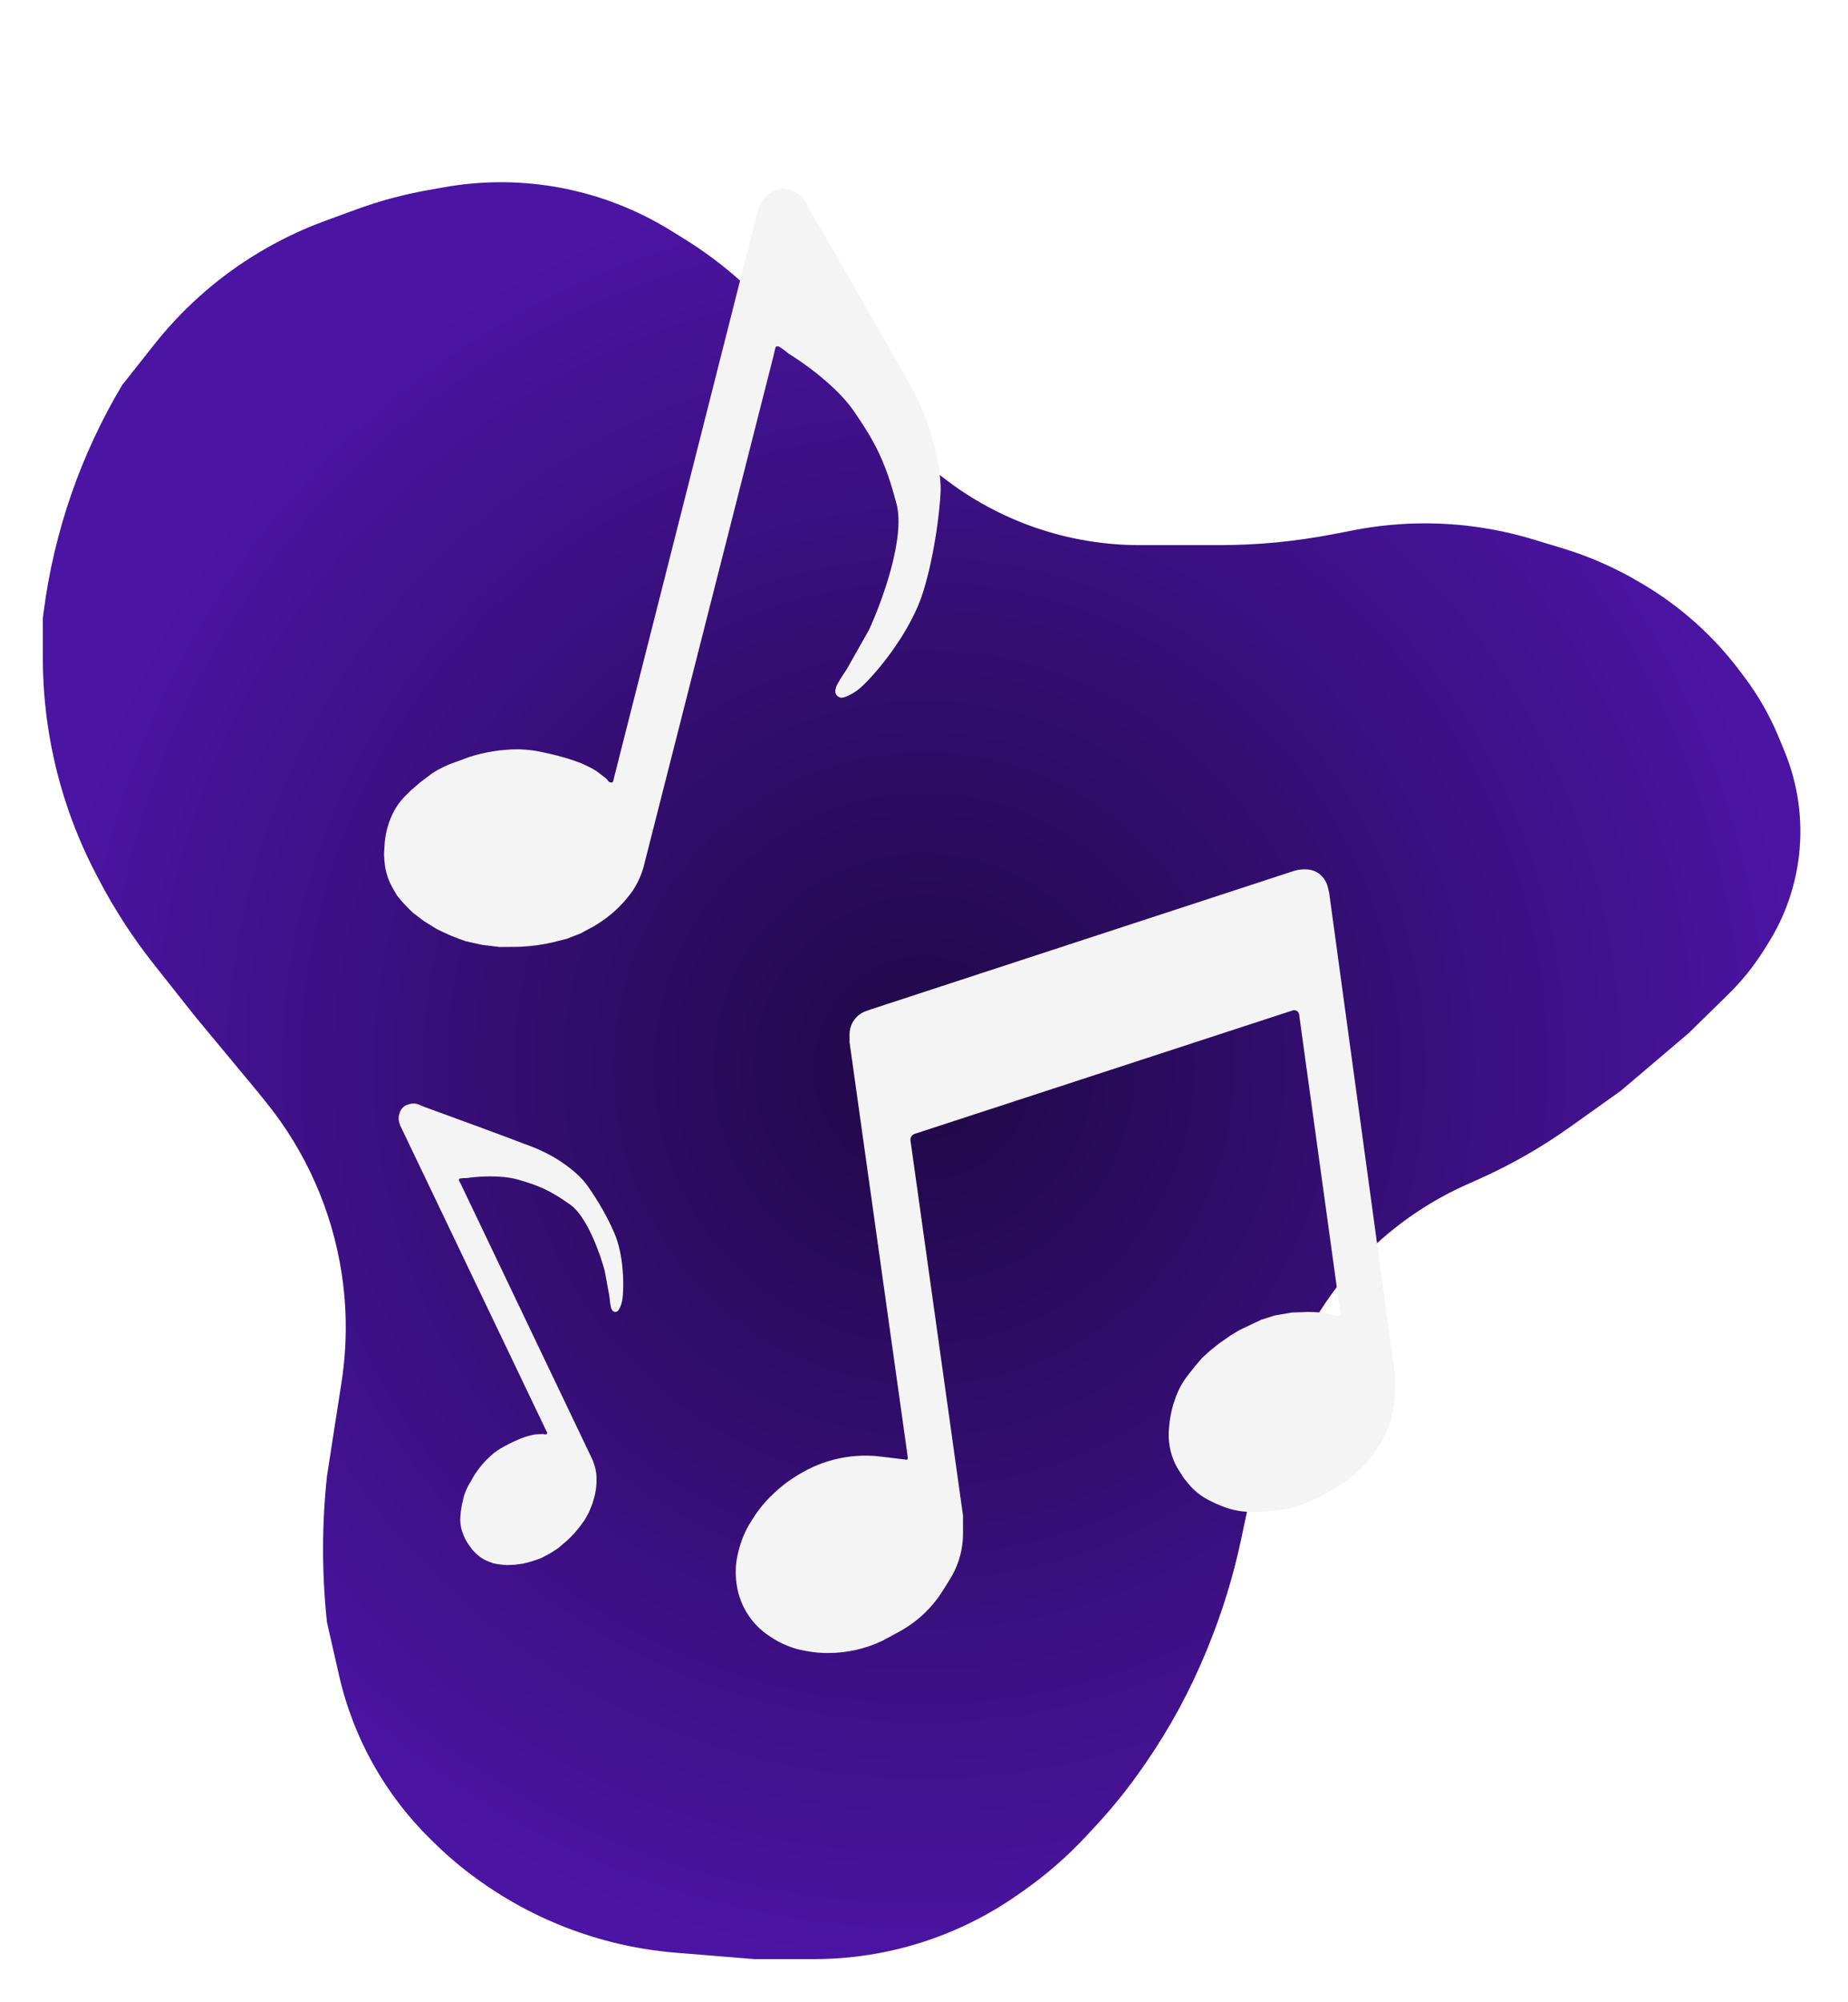 <svg width="302" height="327" viewBox="0 0 302 327" fill="none" xmlns="http://www.w3.org/2000/svg">
<g filter="url(#filter0_d_87_32)">
<path d="M55.811 225.789L53.431 241.131C52.597 248.92 52.583 256.774 53.389 264.566L53.431 264.98L55.412 273.677C56.595 278.869 58.534 283.859 61.168 288.487C63.667 292.877 66.766 296.898 70.375 300.433L71.039 301.084C73.657 303.648 76.5 305.97 79.535 308.024L79.755 308.173C86 312.398 92.961 315.49 100.281 317.297C103.617 318.12 107.021 318.676 110.445 318.954L123.288 320H133.029C139.047 320 145.029 319.063 150.759 317.223C156.257 315.458 161.461 312.882 166.198 309.579L167.082 308.963C170.92 306.287 174.459 303.206 177.638 299.772L179.159 298.129C181.925 295.141 184.476 291.959 186.791 288.608L187.225 287.981C191.159 282.287 194.471 276.186 197.102 269.784L197.345 269.193C199.698 263.467 201.528 257.54 202.813 251.484L203.81 246.779L207.993 231.089L211.144 223.153C212.802 218.976 214.972 215.021 217.605 211.379C221.483 206.015 226.376 201.361 231.912 197.733C234.348 196.137 236.937 194.717 239.595 193.527L241.839 192.522C247.01 190.206 251.938 187.384 256.553 184.096L264.882 178.161L275.967 168.747L282.389 162.46C284.653 160.244 286.646 157.766 288.325 155.079L289 153.998C291.711 149.66 293.418 144.771 293.997 139.688C294.655 133.912 293.835 128.063 291.615 122.689L290.648 120.349C289.232 116.924 287.391 113.691 285.168 110.726L284.371 109.663C280.066 103.921 274.671 99.083 268.496 95.426L267.973 95.116C263.975 92.748 259.706 90.872 255.258 89.528L250.503 88.091C244.782 86.363 238.839 85.484 232.864 85.484C228.981 85.484 225.107 85.855 221.294 86.592L217.824 87.263C211.702 88.445 205.482 89.041 199.248 89.041H186.242C174.586 89.041 163.265 85.144 154.079 77.969L152.987 77.117L141.275 66.656L131.444 55.15L120.823 45.724C118.009 43.226 114.986 40.975 111.787 38.996L109.615 37.653C103.729 34.012 97.184 31.565 90.353 30.451C84.465 29.491 78.457 29.536 72.585 30.585L69.828 31.077C65.876 31.783 61.993 32.832 58.223 34.211L53.142 36.071C48.885 37.629 44.808 39.638 40.98 42.065C34.962 45.88 29.631 50.682 25.209 56.268L19.967 62.891C13.207 74.207 8.842 86.79 7.144 99.861L7 100.965V107.427C7 115.344 8.233 123.213 10.655 130.751C11.981 134.875 13.655 138.879 15.661 142.719L16.124 143.606C18.68 148.501 21.692 153.144 25.12 157.475L31.889 166.027L42.137 178.37L43.561 180.137C50.026 188.161 54.256 197.751 55.823 207.936C56.733 213.852 56.729 219.874 55.811 225.789Z" fill="url(#paint0_radial_87_32)"/>
</g>
<g filter="url(#filter1_d_87_32)">
<path d="M143.937 237.915L148.034 238.414C148.048 238.416 148.061 238.419 148.074 238.423C148.209 238.468 148.349 238.368 148.349 238.226V238.123L148.251 237.338L138.834 170.248V169.071V168.919C138.834 168.31 138.976 167.708 139.248 167.163C139.364 166.932 139.502 166.713 139.661 166.508L139.739 166.409C139.984 166.093 140.279 165.82 140.611 165.598C140.864 165.429 141.137 165.292 141.423 165.19L142.365 164.854L211.03 142.392L211.505 142.246C212.035 142.083 212.587 142 213.142 142H213.34C213.63 142 213.919 142.033 214.202 142.098L214.282 142.117C214.789 142.234 215.263 142.463 215.669 142.788C215.91 142.981 216.125 143.206 216.307 143.456L216.347 143.511C216.657 143.938 216.88 144.423 217.001 144.937L217.21 145.825L228 224.783V227.824C227.87 229.518 227.537 231.208 227.019 232.826L226.865 233.203C226.251 234.711 225.446 236.134 224.469 237.436L222.801 239.496L221.134 241.065L219.368 242.34L217.406 243.517L215.248 244.694C213.877 245.347 212.458 245.897 211.005 246.339L210.932 246.362L208.48 246.754L205.929 246.95H204.49C203.816 246.95 203.142 246.897 202.476 246.79C201.512 246.636 200.568 246.371 199.664 246.001L198.866 245.675L197.794 245.162C197.008 244.786 196.272 244.314 195.602 243.756C195.098 243.336 194.635 242.87 194.218 242.364L193.471 241.457L192.65 240.166C192.283 239.59 191.973 238.979 191.724 238.343C191.386 237.48 191.163 236.578 191.061 235.657L191.052 235.573C190.965 234.79 190.96 234 191.039 233.217L191.095 232.654C191.175 231.854 191.313 231.062 191.508 230.282L191.706 229.491L192.018 228.555C192.267 227.808 192.583 227.084 192.963 226.393C193.302 225.779 193.689 225.192 194.121 224.64L195.237 223.214L196.414 221.841L197.689 220.664L199.161 219.487L201.123 218.113L202.594 217.231L204.458 216.348L206.125 215.563L208.283 214.877L211.128 214.386L213.875 214.288L215.15 214.341C215.867 214.371 216.581 214.47 217.28 214.636L218.244 214.866C218.274 214.873 218.303 214.883 218.331 214.896C218.694 215.057 219.092 214.753 219.032 214.36L218.975 213.994L212.305 165.736C212.254 165.228 211.752 164.892 211.263 165.039L211.226 165.05L149.624 185.157C149.075 185.267 148.71 185.789 148.795 186.342L148.839 186.628L157.373 247.539V250.498C157.373 252.045 157.118 253.583 156.617 255.047C156.272 256.054 155.814 257.019 155.252 257.922L154.092 259.786C153.599 260.579 153.049 261.334 152.446 262.046C150.905 263.867 149.038 265.385 146.941 266.522L144.327 267.94L144.182 268.009C141.436 269.32 138.432 270 135.389 270H135.118C134.131 270 133.146 269.915 132.173 269.747L131.583 269.645C129.573 269.297 127.659 268.528 125.967 267.389L125.596 267.139C124.361 266.307 123.29 265.254 122.438 264.033C121.351 262.475 120.647 260.682 120.383 258.801L120.354 258.595C120.12 256.929 120.214 255.233 120.629 253.603L120.76 253.086C121.166 251.49 121.822 249.969 122.702 248.577L123.084 247.974C123.967 246.577 125.019 245.295 126.216 244.155L126.447 243.936C127.833 242.616 129.38 241.476 131.052 240.544L131.333 240.387C132.862 239.535 134.491 238.879 136.184 238.437C138.713 237.776 141.343 237.598 143.937 237.915Z" fill="#F4F4F4"/>
</g>
<g filter="url(#filter2_d_87_32)">
<path d="M97.921 126.288L99.047 127.155C99.137 127.224 99.214 127.308 99.275 127.403L99.353 127.526C99.442 127.666 99.584 127.764 99.746 127.8L99.808 127.814C99.862 127.825 99.918 127.824 99.972 127.811C100.102 127.778 100.202 127.674 100.231 127.543L100.329 127.094L123.87 34.287L124.181 33.51C124.381 33.011 124.677 32.556 125.053 32.171C125.269 31.95 125.51 31.754 125.77 31.587L126.097 31.378C126.37 31.203 126.667 31.066 126.978 30.973L127.044 30.953C127.57 30.795 128.128 30.774 128.665 30.891C128.825 30.927 128.983 30.974 129.137 31.033L129.563 31.198C130.223 31.453 130.807 31.873 131.26 32.417C131.458 32.656 131.629 32.916 131.77 33.193L132.431 34.496C135.962 40.551 144.142 54.657 148.611 62.64C153.08 70.623 153.868 77.92 153.703 80.571C153.563 83.319 152.802 90.379 150.877 96.627C148.952 102.875 143.952 109.005 141.693 111.289L140.987 111.992C140.395 112.583 139.714 113.076 138.969 113.455L138.507 113.69C138.419 113.735 138.328 113.772 138.235 113.801L137.869 113.916C137.534 114.021 137.167 113.951 136.894 113.73C136.584 113.48 136.442 113.076 136.528 112.687L136.6 112.357C136.633 112.206 136.688 112.059 136.764 111.924L137.338 110.89L138.378 109.311L142.009 102.881C144.115 98.34 147.965 87.873 146.515 82.33C144.702 75.401 143.032 72.256 139.562 67.187C136.786 63.132 131.27 59.209 128.859 57.754L128.151 57.182L127.547 56.771L127.277 56.61C127.047 56.473 126.751 56.601 126.694 56.862L126.491 57.79L105.367 140.844C105.039 142.336 104.463 143.762 103.662 145.063L103.364 145.546L102.808 146.27C102.144 147.134 101.407 147.94 100.606 148.678C99.786 149.434 98.902 150.116 97.964 150.717L97.113 151.263L94.91 152.448L92.632 153.338L90.28 153.934C88.627 154.311 86.945 154.544 85.251 154.63L84.708 154.658L81.648 154.682L78.809 154.337L76.159 153.756C74.523 153.212 72.93 152.544 71.395 151.758L71.33 151.725L69.252 150.435L67.469 149.072C66.546 148.222 65.692 147.301 64.915 146.317L64.888 146.282L64.21 145.124C63.855 144.516 63.563 143.874 63.339 143.207C63.061 142.379 62.889 141.519 62.828 140.648L62.752 139.561L62.844 138.01C62.886 137.307 62.983 136.609 63.133 135.922L63.142 135.882C63.295 135.184 63.505 134.5 63.771 133.836L63.86 133.613C64.148 132.896 64.511 132.211 64.945 131.571C65.33 131.004 65.767 130.475 66.252 129.992L67.123 129.124L68.663 127.794L70.66 126.287C71.84 125.53 73.108 124.921 74.437 124.474L74.685 124.39L76.801 123.603L76.844 123.59C78.4 123.114 79.994 122.774 81.608 122.573L82.763 122.468C83.785 122.375 84.814 122.367 85.837 122.443C86.723 122.508 87.603 122.636 88.471 122.827L89.817 123.122C91.581 123.508 93.313 124.026 95 124.67L95.028 124.681L96.301 125.292C96.874 125.567 97.417 125.901 97.921 126.288Z" fill="#F4F4F4"/>
</g>
<g filter="url(#filter3_d_87_32)">
<path d="M87.918 234.269L88.739 234.237C88.804 234.235 88.869 234.244 88.931 234.263L89.011 234.289C89.103 234.318 89.202 234.309 89.287 234.265L89.32 234.248C89.348 234.233 89.372 234.212 89.391 234.186C89.437 234.124 89.443 234.04 89.407 233.971L89.285 233.736L65.41 183.852L65.261 183.393C65.165 183.097 65.128 182.786 65.153 182.476C65.167 182.298 65.201 182.122 65.255 181.952L65.323 181.738C65.379 181.559 65.46 181.389 65.564 181.232L65.586 181.199C65.761 180.934 66.001 180.719 66.282 180.573C66.366 180.529 66.454 180.492 66.544 180.461L66.794 180.377C67.181 180.245 67.596 180.216 67.998 180.29C68.174 180.322 68.346 180.375 68.511 180.446L69.286 180.779C73.092 182.16 81.938 185.394 86.873 187.284C91.808 189.173 94.856 192.119 95.763 193.356C96.717 194.628 98.99 198.041 100.446 201.525C101.902 205.01 101.951 209.578 101.793 211.427L101.74 212C101.696 212.481 101.576 212.952 101.386 213.396L101.268 213.671C101.245 213.723 101.219 213.773 101.188 213.821L101.068 214.007C100.958 214.178 100.77 214.282 100.567 214.285C100.337 214.289 100.124 214.162 100.018 213.958L99.929 213.785C99.887 213.705 99.858 213.62 99.841 213.532L99.713 212.86L99.591 211.775L98.825 207.58C98.08 204.786 95.917 198.718 93.224 196.795C89.858 194.391 87.953 193.613 84.539 192.647C81.808 191.875 77.91 192.174 76.302 192.42L75.776 192.427L75.356 192.469L75.177 192.497C75.025 192.521 74.941 192.688 75.012 192.824L75.265 193.312L96.605 237.974C97.011 238.757 97.283 239.603 97.408 240.476L97.455 240.801L97.476 241.328C97.501 241.957 97.472 242.587 97.389 243.211C97.305 243.849 97.165 244.478 96.971 245.092L96.795 245.649L96.256 246.99L95.574 248.227L94.751 249.361C94.157 250.14 93.497 250.865 92.777 251.53L92.546 251.743L91.198 252.885L89.81 253.782L88.42 254.504C87.493 254.868 86.539 255.16 85.567 255.379L85.526 255.389L84.127 255.585L82.832 255.639C82.108 255.603 81.389 255.51 80.68 255.361L80.655 255.356L79.926 255.092C79.544 254.954 79.177 254.777 78.831 254.564C78.401 254.3 78.007 253.982 77.658 253.618L77.222 253.163L76.689 252.441C76.448 252.114 76.233 251.769 76.045 251.408L76.034 251.387C75.844 251.021 75.685 250.639 75.557 250.246L75.514 250.114C75.376 249.69 75.285 249.252 75.24 248.807C75.201 248.414 75.2 248.017 75.237 247.623L75.302 246.916L75.494 245.757L75.822 244.349C76.066 243.577 76.403 242.838 76.827 242.148L76.906 242.019L77.554 240.888L77.569 240.866C78.083 240.079 78.664 239.339 79.306 238.653L79.78 238.179C80.199 237.76 80.652 237.376 81.135 237.031C81.552 236.733 81.99 236.464 82.445 236.228L83.151 235.861C84.077 235.38 85.037 234.969 86.024 234.631L86.04 234.626L86.831 234.426C87.187 234.336 87.551 234.283 87.918 234.269Z" fill="#F4F4F4"/>
</g>
<defs>
<filter id="filter0_d_87_32" x="0" y="22.763" width="301.217" height="304.237" filterUnits="userSpaceOnUse" color-interpolation-filters="sRGB">
<feFlood flood-opacity="0" result="BackgroundImageFix"/>
<feColorMatrix in="SourceAlpha" type="matrix" values="0 0 0 0 0 0 0 0 0 0 0 0 0 0 0 0 0 0 127 0" result="hardAlpha"/>
<feOffset/>
<feGaussianBlur stdDeviation="3.5"/>
<feComposite in2="hardAlpha" operator="out"/>
<feColorMatrix type="matrix" values="0 0 0 0 0 0 0 0 0 0 0 0 0 0 0 0 0 0 0.5 0"/>
<feBlend mode="normal" in2="BackgroundImageFix" result="effect1_dropShadow_87_32"/>
<feBlend mode="normal" in="SourceGraphic" in2="effect1_dropShadow_87_32" result="shape"/>
</filter>
<filter id="filter1_d_87_32" x="90.228" y="112" width="167.771" height="188" filterUnits="userSpaceOnUse" color-interpolation-filters="sRGB">
<feFlood flood-opacity="0" result="BackgroundImageFix"/>
<feColorMatrix in="SourceAlpha" type="matrix" values="0 0 0 0 0 0 0 0 0 0 0 0 0 0 0 0 0 0 127 0" result="hardAlpha"/>
<feOffset/>
<feGaussianBlur stdDeviation="15"/>
<feComposite in2="hardAlpha" operator="out"/>
<feColorMatrix type="matrix" values="0 0 0 0 1 0 0 0 0 1 0 0 0 0 1 0 0 0 0.5 0"/>
<feBlend mode="normal" in2="BackgroundImageFix" result="effect1_dropShadow_87_32"/>
<feBlend mode="normal" in="SourceGraphic" in2="effect1_dropShadow_87_32" result="shape"/>
</filter>
<filter id="filter2_d_87_32" x="32.752" y="0.816" width="150.971" height="183.865" filterUnits="userSpaceOnUse" color-interpolation-filters="sRGB">
<feFlood flood-opacity="0" result="BackgroundImageFix"/>
<feColorMatrix in="SourceAlpha" type="matrix" values="0 0 0 0 0 0 0 0 0 0 0 0 0 0 0 0 0 0 127 0" result="hardAlpha"/>
<feOffset/>
<feGaussianBlur stdDeviation="15"/>
<feComposite in2="hardAlpha" operator="out"/>
<feColorMatrix type="matrix" values="0 0 0 0 1 0 0 0 0 1 0 0 0 0 1 0 0 0 0.5 0"/>
<feBlend mode="normal" in2="BackgroundImageFix" result="effect1_dropShadow_87_32"/>
<feBlend mode="normal" in="SourceGraphic" in2="effect1_dropShadow_87_32" result="shape"/>
</filter>
<filter id="filter3_d_87_32" x="35.145" y="150.25" width="96.709" height="135.389" filterUnits="userSpaceOnUse" color-interpolation-filters="sRGB">
<feFlood flood-opacity="0" result="BackgroundImageFix"/>
<feColorMatrix in="SourceAlpha" type="matrix" values="0 0 0 0 0 0 0 0 0 0 0 0 0 0 0 0 0 0 127 0" result="hardAlpha"/>
<feOffset/>
<feGaussianBlur stdDeviation="15"/>
<feComposite in2="hardAlpha" operator="out"/>
<feColorMatrix type="matrix" values="0 0 0 0 0 0 0 0 0 0 0 0 0 0 0 0 0 0 0.5 0"/>
<feBlend mode="normal" in2="BackgroundImageFix" result="effect1_dropShadow_87_32"/>
<feBlend mode="normal" in="SourceGraphic" in2="effect1_dropShadow_87_32" result="shape"/>
</filter>
<radialGradient id="paint0_radial_87_32" cx="0" cy="0" r="1" gradientUnits="userSpaceOnUse" gradientTransform="translate(151 174.5) rotate(90) scale(145.5 144)">
<stop stop-color="#1F0845"/>
<stop offset="1" stop-color="#4B14A3"/>
</radialGradient>
</defs>
</svg>
